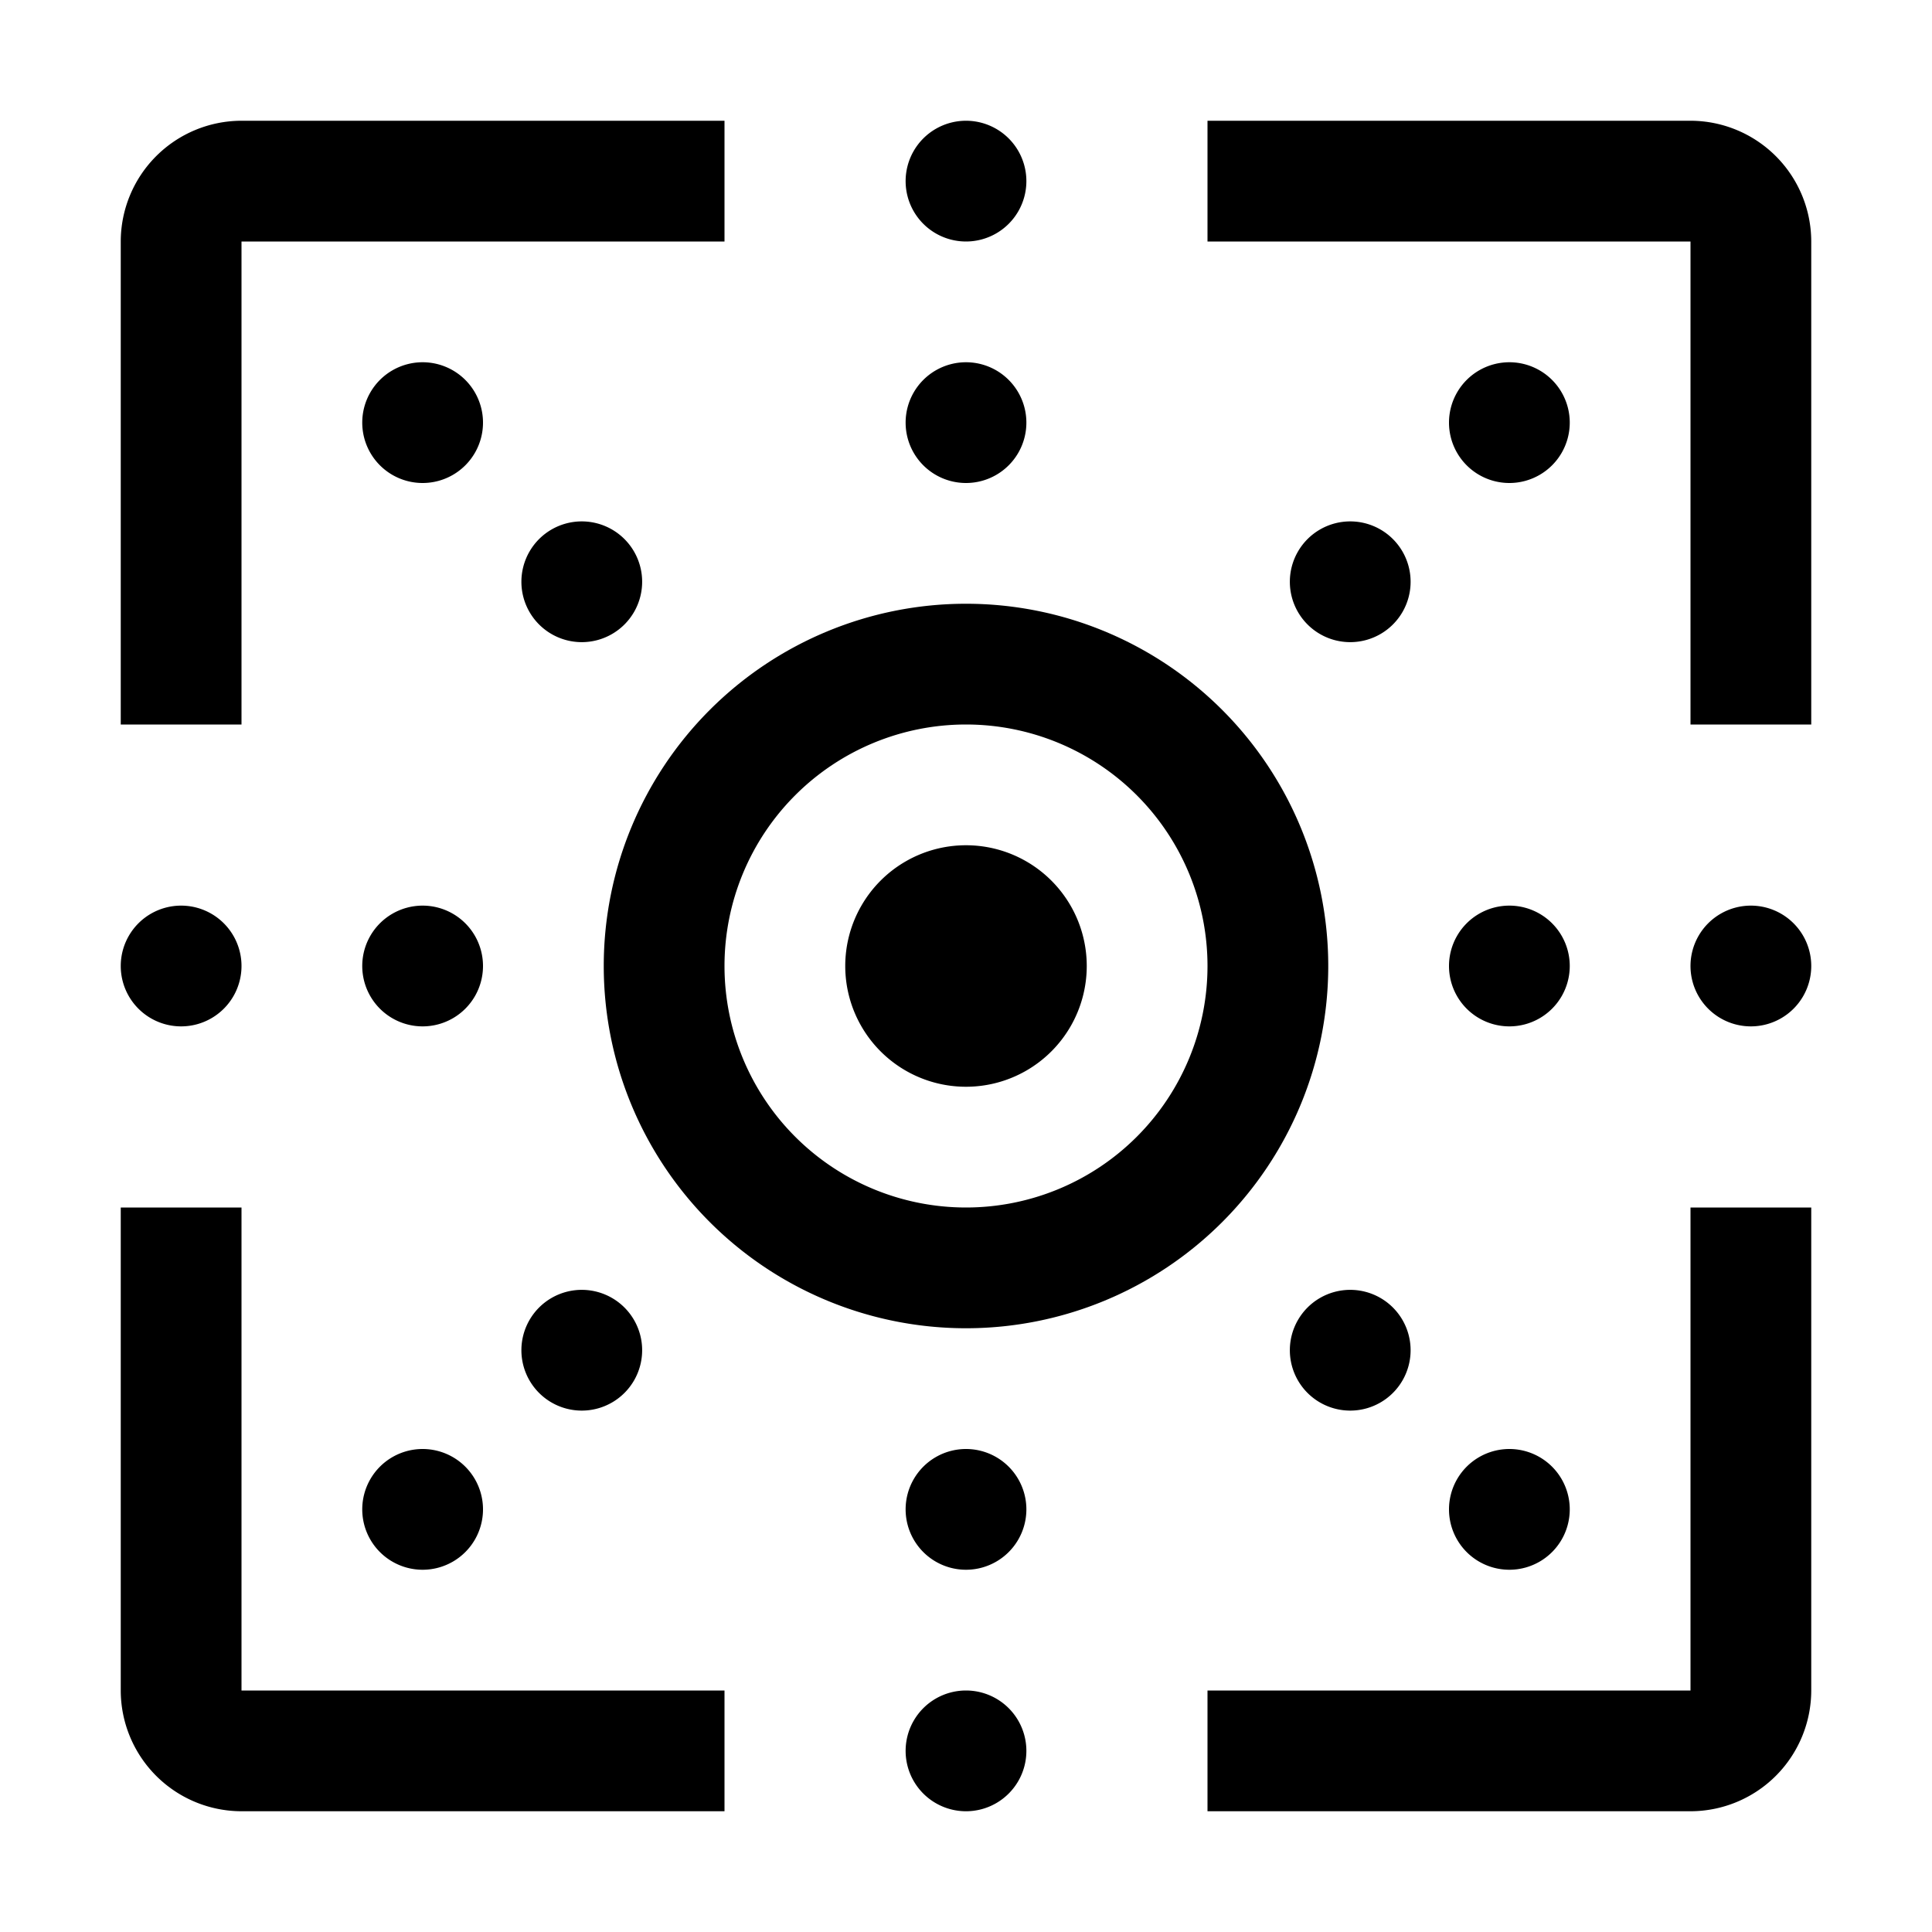 <svg width="32" height="32" fill="currentColor" viewBox="0 0 24 24" xmlns="http://www.w3.org/2000/svg">
<path d="M3 9H1.5V3A1.502 1.502 0 0 1 3 1.5h6V3H3v6Z"></path>
<path d="M9 22.5H3A1.502 1.502 0 0 1 1.5 21v-6H3v6h6v1.5Z"></path>
<path d="M21 22.5h-6V21h6v-6h1.5v6a1.502 1.502 0 0 1-1.5 1.5Z"></path>
<path d="M22.5 9H21V3h-6V1.5h6A1.502 1.502 0 0 1 22.5 3v6Z"></path>
<path d="M12 16.5a4.5 4.5 0 1 1 0-9 4.5 4.5 0 0 1 0 9ZM12 9a3 3 0 1 0 0 6 3 3 0 0 0 0-6Z"></path>
<path d="M12 13.5a1.5 1.5 0 1 0 0-3 1.5 1.5 0 0 0 0 3Z"></path>
<path d="M12 6a.75.75 0 1 0 0-1.5.75.75 0 0 0 0 1.5Z"></path>
<path d="M12 3a.75.75 0 1 0 0-1.5.75.75 0 0 0 0 1.5Z"></path>
<path d="M12 19.5a.75.75 0 1 0 0-1.5.75.75 0 0 0 0 1.5Z"></path>
<path d="M12 22.5a.75.75 0 1 0 0-1.5.75.75 0 0 0 0 1.5Z"></path>
<path d="M18.75 12.75a.75.75 0 1 0 0-1.5.75.75 0 0 0 0 1.5Z"></path>
<path d="M21.75 12.75a.75.75 0 1 0 0-1.5.75.75 0 0 0 0 1.5Z"></path>
<path d="M5.25 12.75a.75.75 0 1 0 0-1.5.75.75 0 0 0 0 1.5Z"></path>
<path d="M2.25 12.75a.75.75 0 1 0 0-1.5.75.75 0 0 0 0 1.5Z"></path>
<path d="M7.227 7.977a.75.75 0 1 0 0-1.5.75.75 0 0 0 0 1.5Z"></path>
<path d="M5.25 6a.75.75 0 1 0 0-1.5.75.75 0 0 0 0 1.5Z"></path>
<path d="M16.773 17.523a.75.75 0 1 0 0-1.5.75.75 0 0 0 0 1.5Z"></path>
<path d="M18.75 19.5a.75.75 0 1 0 0-1.5.75.75 0 0 0 0 1.5Z"></path>
<path d="M16.773 7.977a.75.75 0 1 0 0-1.5.75.75 0 0 0 0 1.5Z"></path>
<path d="M18.75 6a.75.75 0 1 0 0-1.5.75.75 0 0 0 0 1.5Z"></path>
<path d="M7.227 17.523a.75.75 0 1 0 0-1.5.75.75 0 0 0 0 1.5Z"></path>
<path d="M5.25 19.5a.75.75 0 1 0 0-1.5.75.75 0 0 0 0 1.5Z"></path>
</svg>